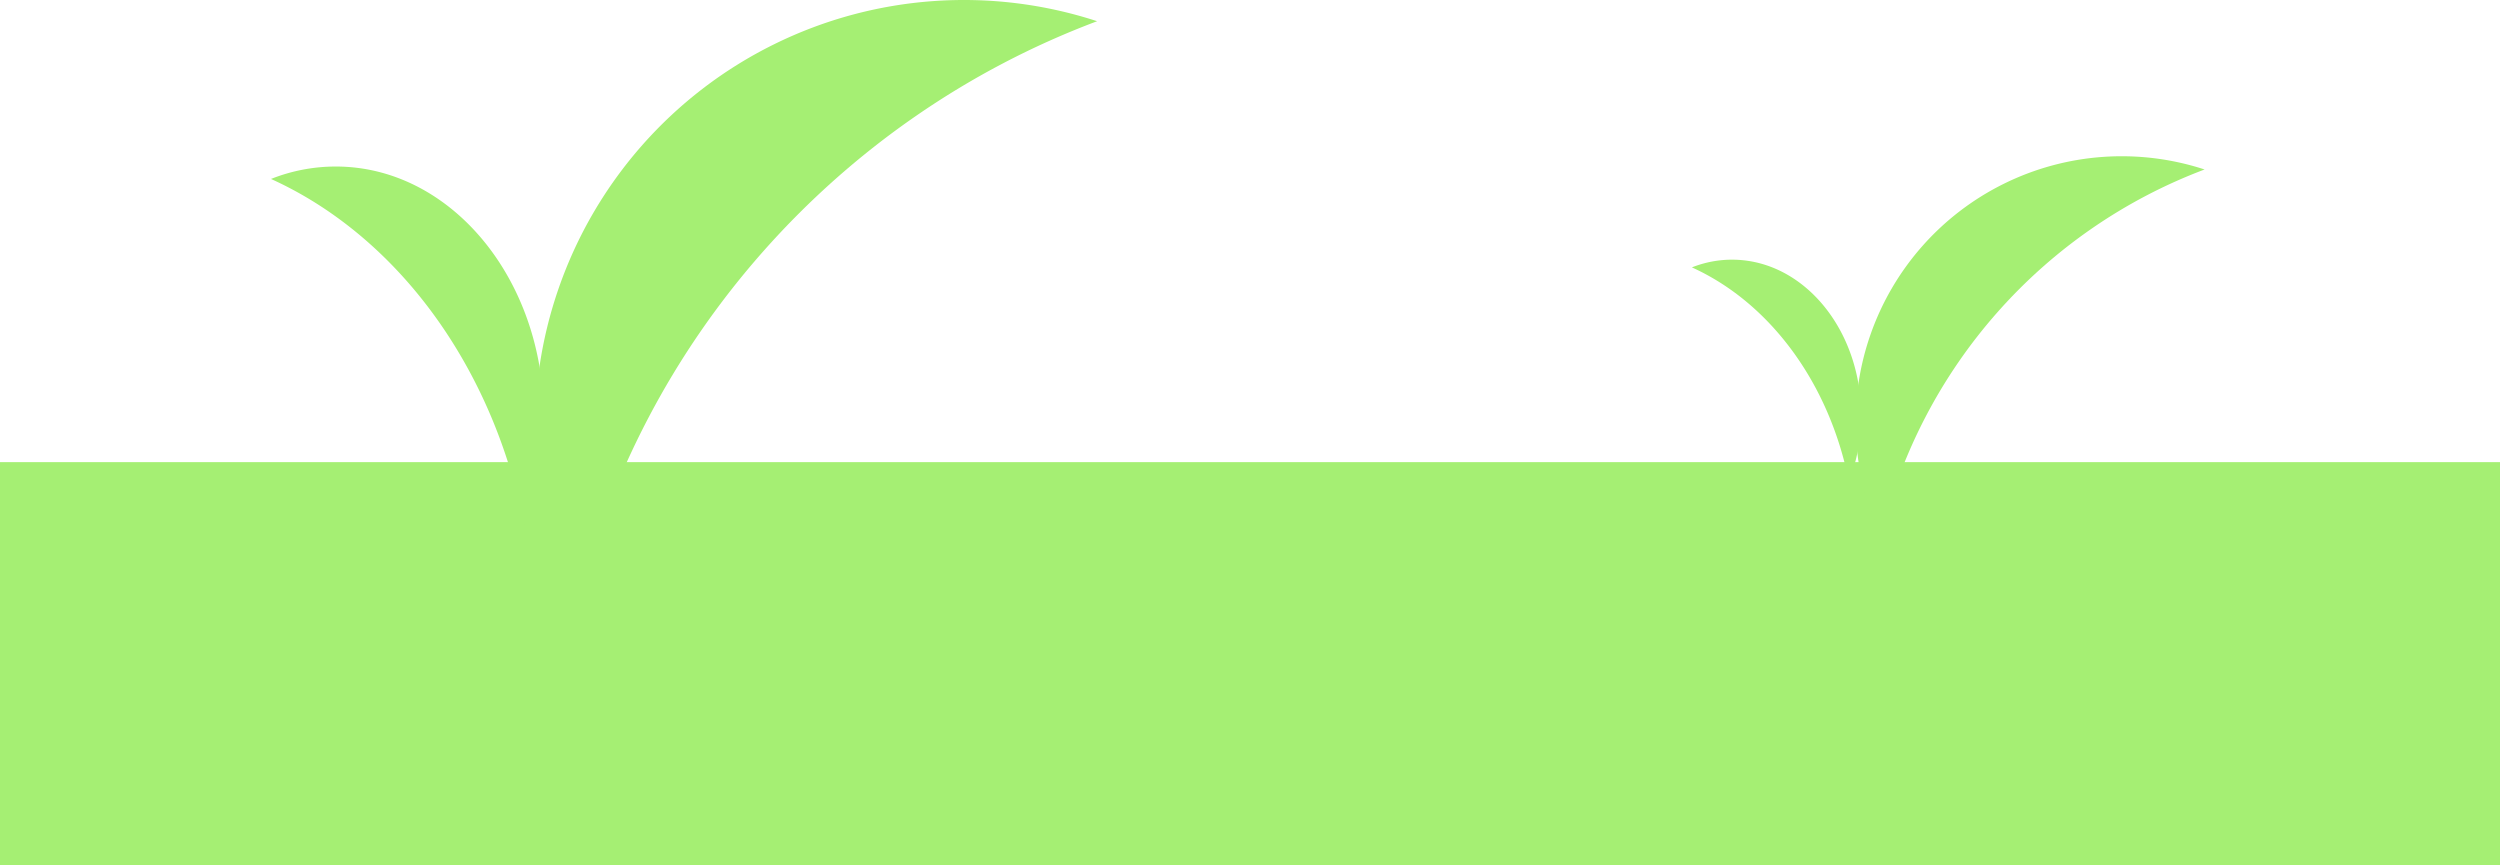 <svg id="レイヤー_6" data-name="レイヤー 6" xmlns="http://www.w3.org/2000/svg" viewBox="0 0 1024 354.3"><defs><style>.cls-1{fill:#a5ef73;}</style></defs><title>glassGround</title><rect class="cls-1" y="189.3" width="1024" height="165"/><path class="cls-1" d="M449.38,678.39c-105.85,39.74-186.9,130.2-213.56,241.79A175.7,175.7,0,0,1,449.38,678.39Z" transform="translate(0 -669.7)"/><path class="cls-1" d="M111,743c51.36,23.26,90.69,76.2,103.63,141.5a120.35,120.35,0,0,0,8.11-43.83c0-56.75-38.15-102.76-85.2-102.76A71.73,71.73,0,0,0,111,743Z" transform="translate(0 -669.7)"/><path class="cls-1" d="M903,739.12A213.84,213.84,0,0,0,770.46,889.18,109,109,0,0,1,903,739.12Z" transform="translate(0 -669.7)"/><path class="cls-1" d="M693,779.22c31.88,14.43,56.28,47.29,64.31,87.82a74.64,74.64,0,0,0,5-27.2c0-35.22-23.68-63.78-52.88-63.78A44.6,44.6,0,0,0,693,779.22Z" transform="translate(0 -669.7)"/></svg>